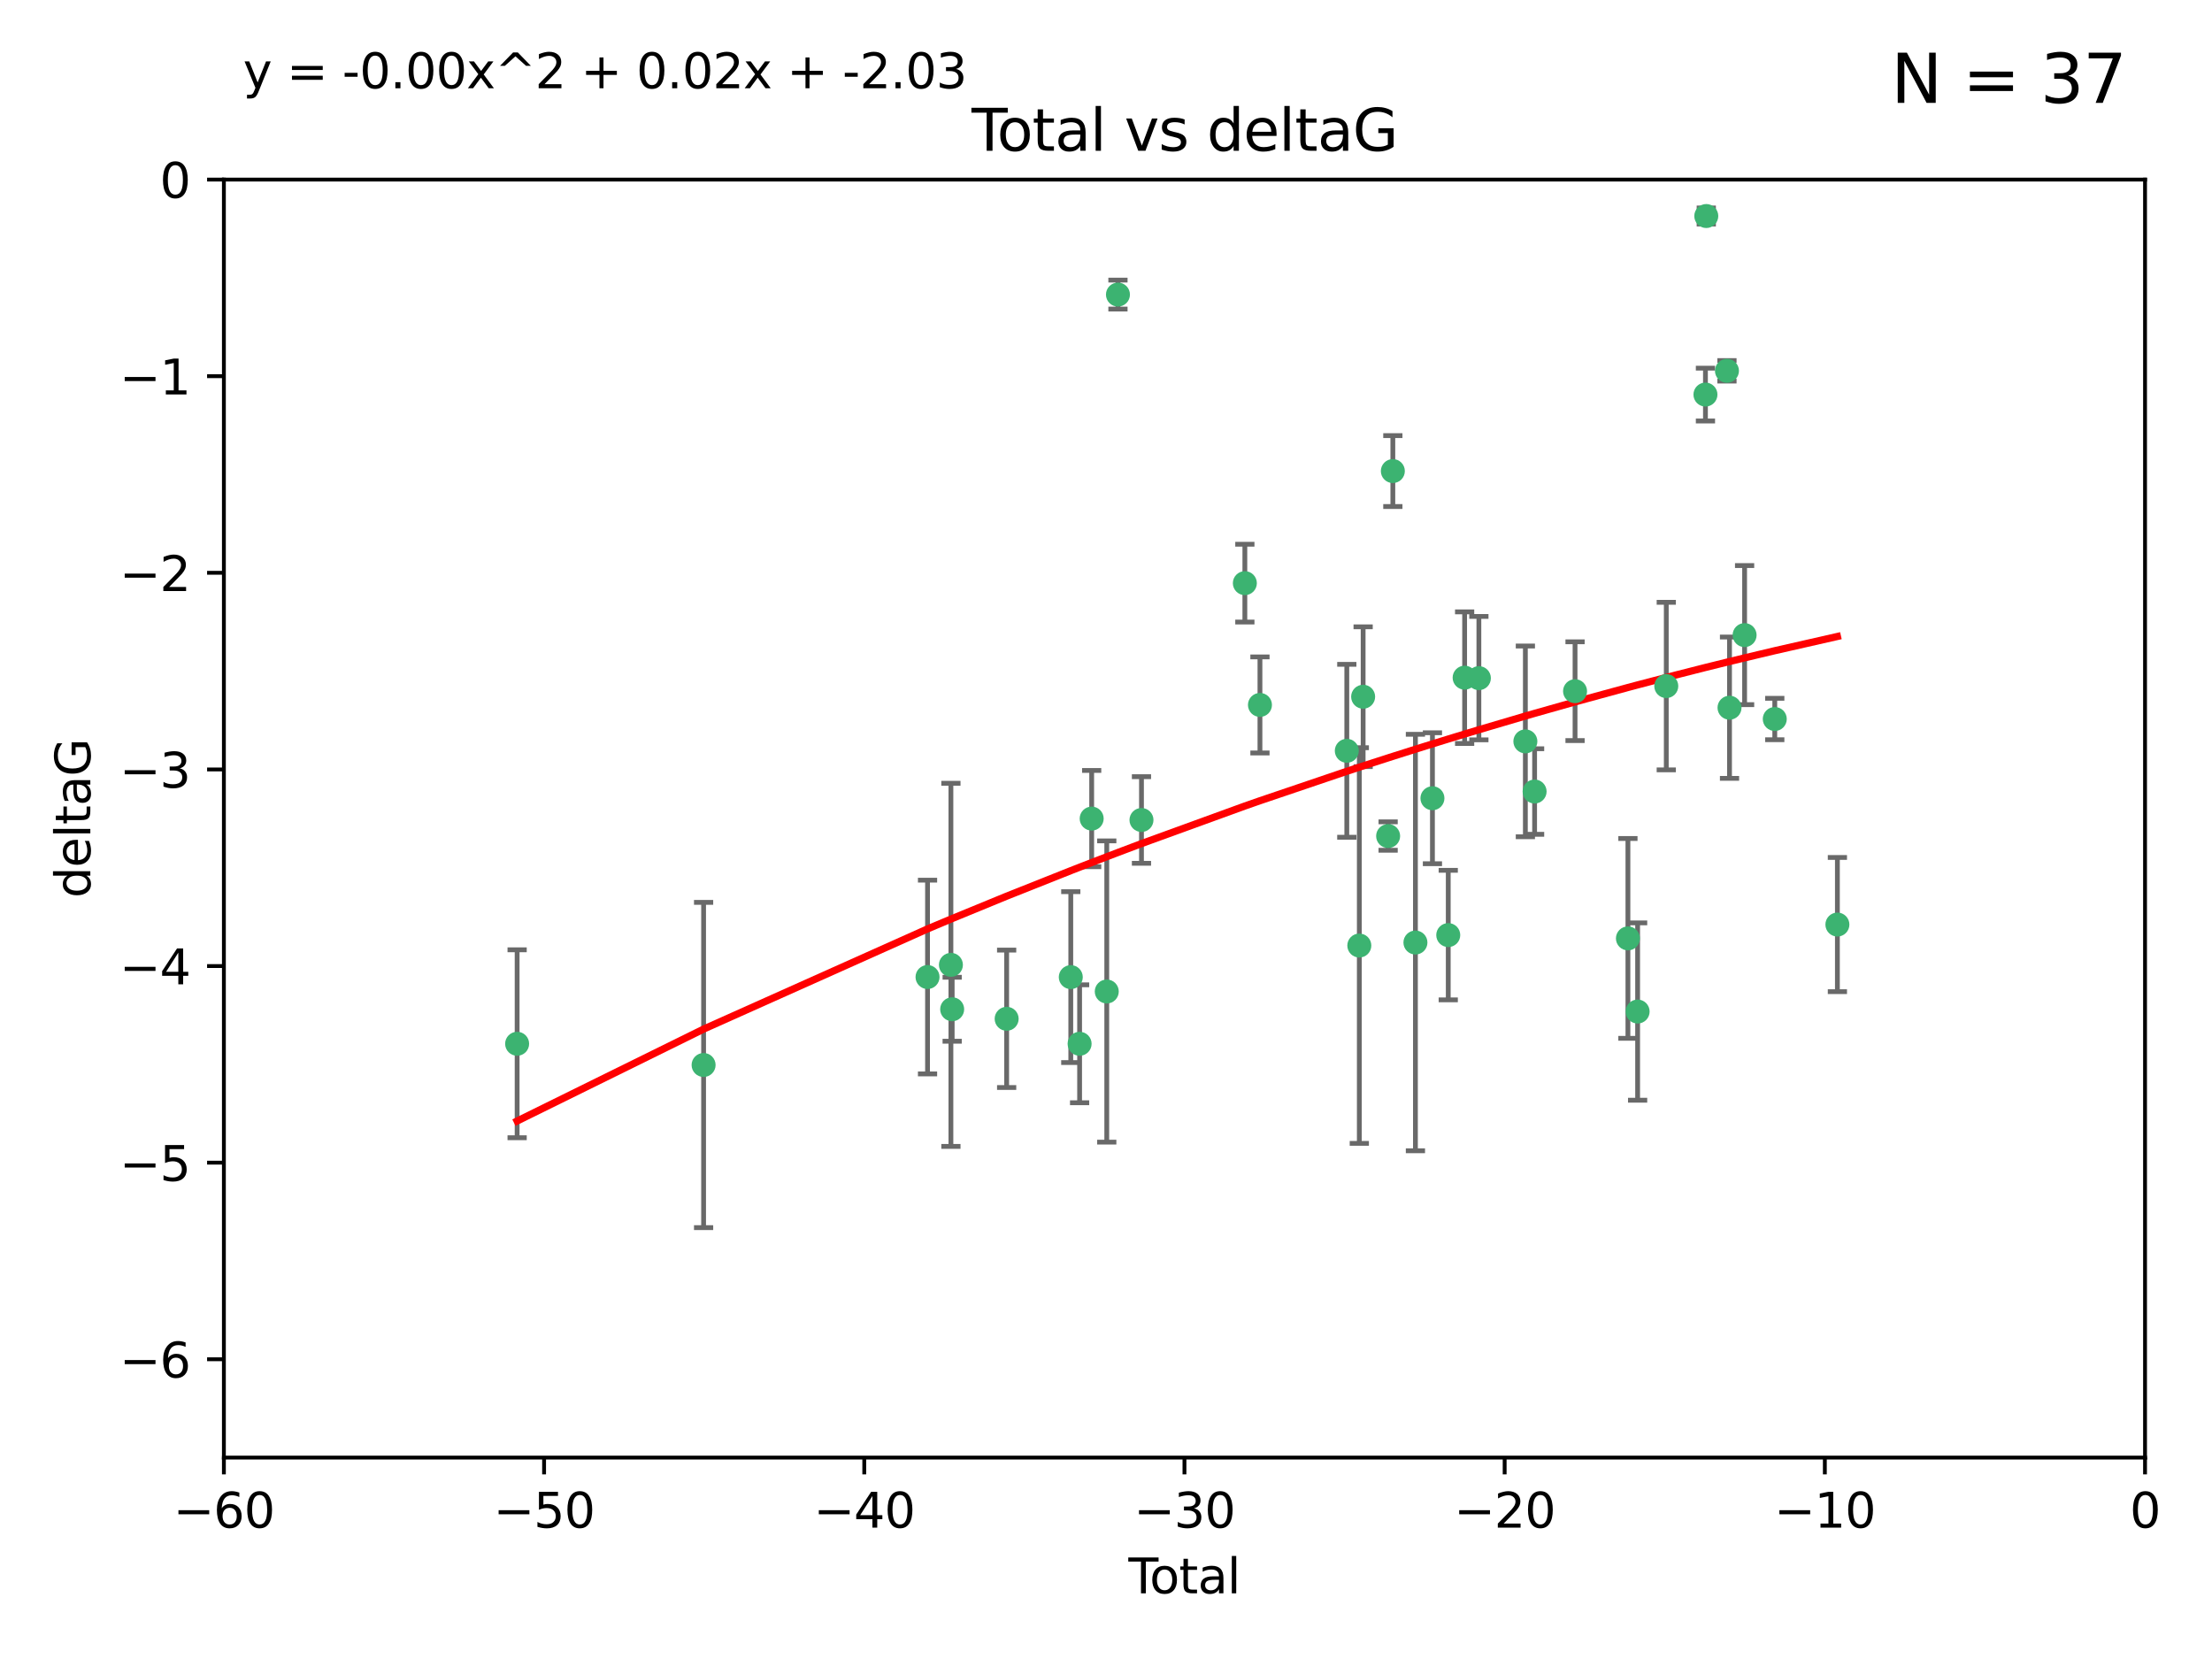 <?xml version="1.0" encoding="utf-8" standalone="no"?>
<!DOCTYPE svg PUBLIC "-//W3C//DTD SVG 1.1//EN"
  "http://www.w3.org/Graphics/SVG/1.1/DTD/svg11.dtd">
<svg xmlns:xlink="http://www.w3.org/1999/xlink" width="460.8pt" height="345.6pt" viewBox="0 0 460.8 345.6" xmlns="http://www.w3.org/2000/svg" version="1.1">
 <defs>
  <style type="text/css">*{stroke-linejoin: round; stroke-linecap: butt}</style>
 </defs>
 <g id="figure_1">
  <g id="patch_1">
   <path d="M 0 345.6 
L 460.8 345.6 
L 460.8 0 
L 0 0 
z
" style="fill: #ffffff"/>
  </g>
  <g id="axes_1">
   <g id="patch_2">
    <path d="M 46.64 303.64 
L 446.85 303.64 
L 446.85 37.411 
L 46.64 37.411 
z
" style="fill: #ffffff"/>
   </g>
   <g id="PathCollection_1">
    <defs>
     <path id="meadcfbd936" d="M 0 1.118 
C 0.297 1.118 0.581 1 0.791 0.791 
C 1 0.581 1.118 0.297 1.118 0 
C 1.118 -0.297 1 -0.581 0.791 -0.791 
C 0.581 -1 0.297 -1.118 0 -1.118 
C -0.297 -1.118 -0.581 -1 -0.791 -0.791 
C -1 -0.581 -1.118 -0.297 -1.118 0 
C -1.118 0.297 -1 0.581 -0.791 0.791 
C -0.581 1 -0.297 1.118 0 1.118 
z
" style="stroke: #3cb371"/>
    </defs>
    <g clip-path="url(#p5603c50246)">
     <use xlink:href="#meadcfbd936" x="107.728" y="217.436" style="fill: #3cb371; stroke: #3cb371"/>
     <use xlink:href="#meadcfbd936" x="146.572" y="221.858" style="fill: #3cb371; stroke: #3cb371"/>
     <use xlink:href="#meadcfbd936" x="193.222" y="203.534" style="fill: #3cb371; stroke: #3cb371"/>
     <use xlink:href="#meadcfbd936" x="198.092" y="200.996" style="fill: #3cb371; stroke: #3cb371"/>
     <use xlink:href="#meadcfbd936" x="198.354" y="210.246" style="fill: #3cb371; stroke: #3cb371"/>
     <use xlink:href="#meadcfbd936" x="209.704" y="212.234" style="fill: #3cb371; stroke: #3cb371"/>
     <use xlink:href="#meadcfbd936" x="223.063" y="203.551" style="fill: #3cb371; stroke: #3cb371"/>
     <use xlink:href="#meadcfbd936" x="224.902" y="217.439" style="fill: #3cb371; stroke: #3cb371"/>
     <use xlink:href="#meadcfbd936" x="227.416" y="170.528" style="fill: #3cb371; stroke: #3cb371"/>
     <use xlink:href="#meadcfbd936" x="230.559" y="206.547" style="fill: #3cb371; stroke: #3cb371"/>
     <use xlink:href="#meadcfbd936" x="232.89" y="61.367" style="fill: #3cb371; stroke: #3cb371"/>
     <use xlink:href="#meadcfbd936" x="237.79" y="170.819" style="fill: #3cb371; stroke: #3cb371"/>
     <use xlink:href="#meadcfbd936" x="259.326" y="121.482" style="fill: #3cb371; stroke: #3cb371"/>
     <use xlink:href="#meadcfbd936" x="262.471" y="146.85" style="fill: #3cb371; stroke: #3cb371"/>
     <use xlink:href="#meadcfbd936" x="280.563" y="156.404" style="fill: #3cb371; stroke: #3cb371"/>
     <use xlink:href="#meadcfbd936" x="283.17" y="196.973" style="fill: #3cb371; stroke: #3cb371"/>
     <use xlink:href="#meadcfbd936" x="283.966" y="145.142" style="fill: #3cb371; stroke: #3cb371"/>
     <use xlink:href="#meadcfbd936" x="289.173" y="174.165" style="fill: #3cb371; stroke: #3cb371"/>
     <use xlink:href="#meadcfbd936" x="290.155" y="98.131" style="fill: #3cb371; stroke: #3cb371"/>
     <use xlink:href="#meadcfbd936" x="294.86" y="196.347" style="fill: #3cb371; stroke: #3cb371"/>
     <use xlink:href="#meadcfbd936" x="298.403" y="166.287" style="fill: #3cb371; stroke: #3cb371"/>
     <use xlink:href="#meadcfbd936" x="301.697" y="194.795" style="fill: #3cb371; stroke: #3cb371"/>
     <use xlink:href="#meadcfbd936" x="305.109" y="141.171" style="fill: #3cb371; stroke: #3cb371"/>
     <use xlink:href="#meadcfbd936" x="308.078" y="141.269" style="fill: #3cb371; stroke: #3cb371"/>
     <use xlink:href="#meadcfbd936" x="317.762" y="154.443" style="fill: #3cb371; stroke: #3cb371"/>
     <use xlink:href="#meadcfbd936" x="319.685" y="164.887" style="fill: #3cb371; stroke: #3cb371"/>
     <use xlink:href="#meadcfbd936" x="328.112" y="143.987" style="fill: #3cb371; stroke: #3cb371"/>
     <use xlink:href="#meadcfbd936" x="339.126" y="195.485" style="fill: #3cb371; stroke: #3cb371"/>
     <use xlink:href="#meadcfbd936" x="341.146" y="210.723" style="fill: #3cb371; stroke: #3cb371"/>
     <use xlink:href="#meadcfbd936" x="347.116" y="142.925" style="fill: #3cb371; stroke: #3cb371"/>
     <use xlink:href="#meadcfbd936" x="355.276" y="82.196" style="fill: #3cb371; stroke: #3cb371"/>
     <use xlink:href="#meadcfbd936" x="355.45" y="45.003" style="fill: #3cb371; stroke: #3cb371"/>
     <use xlink:href="#meadcfbd936" x="359.757" y="77.248" style="fill: #3cb371; stroke: #3cb371"/>
     <use xlink:href="#meadcfbd936" x="360.29" y="147.428" style="fill: #3cb371; stroke: #3cb371"/>
     <use xlink:href="#meadcfbd936" x="363.432" y="132.304" style="fill: #3cb371; stroke: #3cb371"/>
     <use xlink:href="#meadcfbd936" x="369.717" y="149.782" style="fill: #3cb371; stroke: #3cb371"/>
     <use xlink:href="#meadcfbd936" x="382.763" y="192.602" style="fill: #3cb371; stroke: #3cb371"/>
    </g>
   </g>
   <g id="matplotlib.axis_1">
    <g id="xtick_1">
     <g id="line2d_1">
      <defs>
       <path id="m592cdc26b0" d="M 0 0 
L 0 3.5 
" style="stroke: #000000; stroke-width: 0.8"/>
      </defs>
      <g>
       <use xlink:href="#m592cdc26b0" x="46.64" y="303.64" style="stroke: #000000; stroke-width: 0.8"/>
      </g>
     </g>
     <g id="text_1">
      <!-- −60 -->
      <g transform="translate(36.088 318.238)scale(0.1 -0.1)">
       <defs>
        <path id="DejaVuSans-2212" d="M 678 2272 
L 4684 2272 
L 4684 1741 
L 678 1741 
L 678 2272 
z
" transform="scale(0.016)"/>
        <path id="DejaVuSans-36" d="M 2113 2584 
Q 1688 2584 1439 2293 
Q 1191 2003 1191 1497 
Q 1191 994 1439 701 
Q 1688 409 2113 409 
Q 2538 409 2786 701 
Q 3034 994 3034 1497 
Q 3034 2003 2786 2293 
Q 2538 2584 2113 2584 
z
M 3366 4563 
L 3366 3988 
Q 3128 4100 2886 4159 
Q 2644 4219 2406 4219 
Q 1781 4219 1451 3797 
Q 1122 3375 1075 2522 
Q 1259 2794 1537 2939 
Q 1816 3084 2150 3084 
Q 2853 3084 3261 2657 
Q 3669 2231 3669 1497 
Q 3669 778 3244 343 
Q 2819 -91 2113 -91 
Q 1303 -91 875 529 
Q 447 1150 447 2328 
Q 447 3434 972 4092 
Q 1497 4750 2381 4750 
Q 2619 4750 2861 4703 
Q 3103 4656 3366 4563 
z
" transform="scale(0.016)"/>
        <path id="DejaVuSans-30" d="M 2034 4250 
Q 1547 4250 1301 3770 
Q 1056 3291 1056 2328 
Q 1056 1369 1301 889 
Q 1547 409 2034 409 
Q 2525 409 2770 889 
Q 3016 1369 3016 2328 
Q 3016 3291 2770 3770 
Q 2525 4250 2034 4250 
z
M 2034 4750 
Q 2819 4750 3233 4129 
Q 3647 3509 3647 2328 
Q 3647 1150 3233 529 
Q 2819 -91 2034 -91 
Q 1250 -91 836 529 
Q 422 1150 422 2328 
Q 422 3509 836 4129 
Q 1250 4750 2034 4750 
z
" transform="scale(0.016)"/>
       </defs>
       <use xlink:href="#DejaVuSans-2212"/>
       <use xlink:href="#DejaVuSans-36" x="83.789"/>
       <use xlink:href="#DejaVuSans-30" x="147.412"/>
      </g>
     </g>
    </g>
    <g id="xtick_2">
     <g id="line2d_2">
      <g>
       <use xlink:href="#m592cdc26b0" x="113.342" y="303.64" style="stroke: #000000; stroke-width: 0.8"/>
      </g>
     </g>
     <g id="text_2">
      <!-- −50 -->
      <g transform="translate(102.789 318.238)scale(0.1 -0.1)">
       <defs>
        <path id="DejaVuSans-35" d="M 691 4666 
L 3169 4666 
L 3169 4134 
L 1269 4134 
L 1269 2991 
Q 1406 3038 1543 3061 
Q 1681 3084 1819 3084 
Q 2600 3084 3056 2656 
Q 3513 2228 3513 1497 
Q 3513 744 3044 326 
Q 2575 -91 1722 -91 
Q 1428 -91 1123 -41 
Q 819 9 494 109 
L 494 744 
Q 775 591 1075 516 
Q 1375 441 1709 441 
Q 2250 441 2565 725 
Q 2881 1009 2881 1497 
Q 2881 1984 2565 2268 
Q 2250 2553 1709 2553 
Q 1456 2553 1204 2497 
Q 953 2441 691 2322 
L 691 4666 
z
" transform="scale(0.016)"/>
       </defs>
       <use xlink:href="#DejaVuSans-2212"/>
       <use xlink:href="#DejaVuSans-35" x="83.789"/>
       <use xlink:href="#DejaVuSans-30" x="147.412"/>
      </g>
     </g>
    </g>
    <g id="xtick_3">
     <g id="line2d_3">
      <g>
       <use xlink:href="#m592cdc26b0" x="180.043" y="303.64" style="stroke: #000000; stroke-width: 0.8"/>
      </g>
     </g>
     <g id="text_3">
      <!-- −40 -->
      <g transform="translate(169.491 318.238)scale(0.1 -0.1)">
       <defs>
        <path id="DejaVuSans-34" d="M 2419 4116 
L 825 1625 
L 2419 1625 
L 2419 4116 
z
M 2253 4666 
L 3047 4666 
L 3047 1625 
L 3713 1625 
L 3713 1100 
L 3047 1100 
L 3047 0 
L 2419 0 
L 2419 1100 
L 313 1100 
L 313 1709 
L 2253 4666 
z
" transform="scale(0.016)"/>
       </defs>
       <use xlink:href="#DejaVuSans-2212"/>
       <use xlink:href="#DejaVuSans-34" x="83.789"/>
       <use xlink:href="#DejaVuSans-30" x="147.412"/>
      </g>
     </g>
    </g>
    <g id="xtick_4">
     <g id="line2d_4">
      <g>
       <use xlink:href="#m592cdc26b0" x="246.745" y="303.64" style="stroke: #000000; stroke-width: 0.8"/>
      </g>
     </g>
     <g id="text_4">
      <!-- −30 -->
      <g transform="translate(236.193 318.238)scale(0.1 -0.1)">
       <defs>
        <path id="DejaVuSans-33" d="M 2597 2516 
Q 3050 2419 3304 2112 
Q 3559 1806 3559 1356 
Q 3559 666 3084 287 
Q 2609 -91 1734 -91 
Q 1441 -91 1130 -33 
Q 819 25 488 141 
L 488 750 
Q 750 597 1062 519 
Q 1375 441 1716 441 
Q 2309 441 2620 675 
Q 2931 909 2931 1356 
Q 2931 1769 2642 2001 
Q 2353 2234 1838 2234 
L 1294 2234 
L 1294 2753 
L 1863 2753 
Q 2328 2753 2575 2939 
Q 2822 3125 2822 3475 
Q 2822 3834 2567 4026 
Q 2313 4219 1838 4219 
Q 1578 4219 1281 4162 
Q 984 4106 628 3988 
L 628 4550 
Q 988 4650 1302 4700 
Q 1616 4750 1894 4750 
Q 2613 4750 3031 4423 
Q 3450 4097 3450 3541 
Q 3450 3153 3228 2886 
Q 3006 2619 2597 2516 
z
" transform="scale(0.016)"/>
       </defs>
       <use xlink:href="#DejaVuSans-2212"/>
       <use xlink:href="#DejaVuSans-33" x="83.789"/>
       <use xlink:href="#DejaVuSans-30" x="147.412"/>
      </g>
     </g>
    </g>
    <g id="xtick_5">
     <g id="line2d_5">
      <g>
       <use xlink:href="#m592cdc26b0" x="313.447" y="303.64" style="stroke: #000000; stroke-width: 0.8"/>
      </g>
     </g>
     <g id="text_5">
      <!-- −20 -->
      <g transform="translate(302.894 318.238)scale(0.1 -0.1)">
       <defs>
        <path id="DejaVuSans-32" d="M 1228 531 
L 3431 531 
L 3431 0 
L 469 0 
L 469 531 
Q 828 903 1448 1529 
Q 2069 2156 2228 2338 
Q 2531 2678 2651 2914 
Q 2772 3150 2772 3378 
Q 2772 3750 2511 3984 
Q 2250 4219 1831 4219 
Q 1534 4219 1204 4116 
Q 875 4013 500 3803 
L 500 4441 
Q 881 4594 1212 4672 
Q 1544 4750 1819 4750 
Q 2544 4750 2975 4387 
Q 3406 4025 3406 3419 
Q 3406 3131 3298 2873 
Q 3191 2616 2906 2266 
Q 2828 2175 2409 1742 
Q 1991 1309 1228 531 
z
" transform="scale(0.016)"/>
       </defs>
       <use xlink:href="#DejaVuSans-2212"/>
       <use xlink:href="#DejaVuSans-32" x="83.789"/>
       <use xlink:href="#DejaVuSans-30" x="147.412"/>
      </g>
     </g>
    </g>
    <g id="xtick_6">
     <g id="line2d_6">
      <g>
       <use xlink:href="#m592cdc26b0" x="380.148" y="303.64" style="stroke: #000000; stroke-width: 0.8"/>
      </g>
     </g>
     <g id="text_6">
      <!-- −10 -->
      <g transform="translate(369.596 318.238)scale(0.1 -0.1)">
       <defs>
        <path id="DejaVuSans-31" d="M 794 531 
L 1825 531 
L 1825 4091 
L 703 3866 
L 703 4441 
L 1819 4666 
L 2450 4666 
L 2450 531 
L 3481 531 
L 3481 0 
L 794 0 
L 794 531 
z
" transform="scale(0.016)"/>
       </defs>
       <use xlink:href="#DejaVuSans-2212"/>
       <use xlink:href="#DejaVuSans-31" x="83.789"/>
       <use xlink:href="#DejaVuSans-30" x="147.412"/>
      </g>
     </g>
    </g>
    <g id="xtick_7">
     <g id="line2d_7">
      <g>
       <use xlink:href="#m592cdc26b0" x="446.85" y="303.64" style="stroke: #000000; stroke-width: 0.8"/>
      </g>
     </g>
     <g id="text_7">
      <!-- 0 -->
      <g transform="translate(443.669 318.238)scale(0.1 -0.1)">
       <use xlink:href="#DejaVuSans-30"/>
      </g>
     </g>
    </g>
    <g id="text_8">
     <!-- Total -->
     <g transform="translate(235.068 331.917)scale(0.1 -0.1)">
      <defs>
       <path id="DejaVuSans-54" d="M -19 4666 
L 3928 4666 
L 3928 4134 
L 2272 4134 
L 2272 0 
L 1638 0 
L 1638 4134 
L -19 4134 
L -19 4666 
z
" transform="scale(0.016)"/>
       <path id="DejaVuSans-6f" d="M 1959 3097 
Q 1497 3097 1228 2736 
Q 959 2375 959 1747 
Q 959 1119 1226 758 
Q 1494 397 1959 397 
Q 2419 397 2687 759 
Q 2956 1122 2956 1747 
Q 2956 2369 2687 2733 
Q 2419 3097 1959 3097 
z
M 1959 3584 
Q 2709 3584 3137 3096 
Q 3566 2609 3566 1747 
Q 3566 888 3137 398 
Q 2709 -91 1959 -91 
Q 1206 -91 779 398 
Q 353 888 353 1747 
Q 353 2609 779 3096 
Q 1206 3584 1959 3584 
z
" transform="scale(0.016)"/>
       <path id="DejaVuSans-74" d="M 1172 4494 
L 1172 3500 
L 2356 3500 
L 2356 3053 
L 1172 3053 
L 1172 1153 
Q 1172 725 1289 603 
Q 1406 481 1766 481 
L 2356 481 
L 2356 0 
L 1766 0 
Q 1100 0 847 248 
Q 594 497 594 1153 
L 594 3053 
L 172 3053 
L 172 3500 
L 594 3500 
L 594 4494 
L 1172 4494 
z
" transform="scale(0.016)"/>
       <path id="DejaVuSans-61" d="M 2194 1759 
Q 1497 1759 1228 1600 
Q 959 1441 959 1056 
Q 959 750 1161 570 
Q 1363 391 1709 391 
Q 2188 391 2477 730 
Q 2766 1069 2766 1631 
L 2766 1759 
L 2194 1759 
z
M 3341 1997 
L 3341 0 
L 2766 0 
L 2766 531 
Q 2569 213 2275 61 
Q 1981 -91 1556 -91 
Q 1019 -91 701 211 
Q 384 513 384 1019 
Q 384 1609 779 1909 
Q 1175 2209 1959 2209 
L 2766 2209 
L 2766 2266 
Q 2766 2663 2505 2880 
Q 2244 3097 1772 3097 
Q 1472 3097 1187 3025 
Q 903 2953 641 2809 
L 641 3341 
Q 956 3463 1253 3523 
Q 1550 3584 1831 3584 
Q 2591 3584 2966 3190 
Q 3341 2797 3341 1997 
z
" transform="scale(0.016)"/>
       <path id="DejaVuSans-6c" d="M 603 4863 
L 1178 4863 
L 1178 0 
L 603 0 
L 603 4863 
z
" transform="scale(0.016)"/>
      </defs>
      <use xlink:href="#DejaVuSans-54"/>
      <use xlink:href="#DejaVuSans-6f" x="44.084"/>
      <use xlink:href="#DejaVuSans-74" x="105.266"/>
      <use xlink:href="#DejaVuSans-61" x="144.475"/>
      <use xlink:href="#DejaVuSans-6c" x="205.754"/>
     </g>
    </g>
   </g>
   <g id="matplotlib.axis_2">
    <g id="ytick_1">
     <g id="line2d_8">
      <defs>
       <path id="m59101a60cd" d="M 0 0 
L -3.5 0 
" style="stroke: #000000; stroke-width: 0.8"/>
      </defs>
      <g>
       <use xlink:href="#m59101a60cd" x="46.64" y="283.161" style="stroke: #000000; stroke-width: 0.8"/>
      </g>
     </g>
     <g id="text_9">
      <!-- −6 -->
      <g transform="translate(24.898 286.96)scale(0.1 -0.1)">
       <use xlink:href="#DejaVuSans-2212"/>
       <use xlink:href="#DejaVuSans-36" x="83.789"/>
      </g>
     </g>
    </g>
    <g id="ytick_2">
     <g id="line2d_9">
      <g>
       <use xlink:href="#m59101a60cd" x="46.64" y="242.203" style="stroke: #000000; stroke-width: 0.8"/>
      </g>
     </g>
     <g id="text_10">
      <!-- −5 -->
      <g transform="translate(24.898 246.002)scale(0.1 -0.1)">
       <use xlink:href="#DejaVuSans-2212"/>
       <use xlink:href="#DejaVuSans-35" x="83.789"/>
      </g>
     </g>
    </g>
    <g id="ytick_3">
     <g id="line2d_10">
      <g>
       <use xlink:href="#m59101a60cd" x="46.64" y="201.244" style="stroke: #000000; stroke-width: 0.8"/>
      </g>
     </g>
     <g id="text_11">
      <!-- −4 -->
      <g transform="translate(24.898 205.044)scale(0.1 -0.1)">
       <use xlink:href="#DejaVuSans-2212"/>
       <use xlink:href="#DejaVuSans-34" x="83.789"/>
      </g>
     </g>
    </g>
    <g id="ytick_4">
     <g id="line2d_11">
      <g>
       <use xlink:href="#m59101a60cd" x="46.64" y="160.286" style="stroke: #000000; stroke-width: 0.8"/>
      </g>
     </g>
     <g id="text_12">
      <!-- −3 -->
      <g transform="translate(24.898 164.085)scale(0.1 -0.1)">
       <use xlink:href="#DejaVuSans-2212"/>
       <use xlink:href="#DejaVuSans-33" x="83.789"/>
      </g>
     </g>
    </g>
    <g id="ytick_5">
     <g id="line2d_12">
      <g>
       <use xlink:href="#m59101a60cd" x="46.64" y="119.328" style="stroke: #000000; stroke-width: 0.8"/>
      </g>
     </g>
     <g id="text_13">
      <!-- −2 -->
      <g transform="translate(24.898 123.127)scale(0.1 -0.1)">
       <use xlink:href="#DejaVuSans-2212"/>
       <use xlink:href="#DejaVuSans-32" x="83.789"/>
      </g>
     </g>
    </g>
    <g id="ytick_6">
     <g id="line2d_13">
      <g>
       <use xlink:href="#m59101a60cd" x="46.64" y="78.369" style="stroke: #000000; stroke-width: 0.8"/>
      </g>
     </g>
     <g id="text_14">
      <!-- −1 -->
      <g transform="translate(24.898 82.169)scale(0.1 -0.1)">
       <use xlink:href="#DejaVuSans-2212"/>
       <use xlink:href="#DejaVuSans-31" x="83.789"/>
      </g>
     </g>
    </g>
    <g id="ytick_7">
     <g id="line2d_14">
      <g>
       <use xlink:href="#m59101a60cd" x="46.64" y="37.411" style="stroke: #000000; stroke-width: 0.8"/>
      </g>
     </g>
     <g id="text_15">
      <!-- 0 -->
      <g transform="translate(33.278 41.21)scale(0.1 -0.1)">
       <use xlink:href="#DejaVuSans-30"/>
      </g>
     </g>
    </g>
    <g id="text_16">
     <!-- deltaG -->
     <g transform="translate(18.818 187.064)rotate(-90)scale(0.1 -0.1)">
      <defs>
       <path id="DejaVuSans-64" d="M 2906 2969 
L 2906 4863 
L 3481 4863 
L 3481 0 
L 2906 0 
L 2906 525 
Q 2725 213 2448 61 
Q 2172 -91 1784 -91 
Q 1150 -91 751 415 
Q 353 922 353 1747 
Q 353 2572 751 3078 
Q 1150 3584 1784 3584 
Q 2172 3584 2448 3432 
Q 2725 3281 2906 2969 
z
M 947 1747 
Q 947 1113 1208 752 
Q 1469 391 1925 391 
Q 2381 391 2643 752 
Q 2906 1113 2906 1747 
Q 2906 2381 2643 2742 
Q 2381 3103 1925 3103 
Q 1469 3103 1208 2742 
Q 947 2381 947 1747 
z
" transform="scale(0.016)"/>
       <path id="DejaVuSans-65" d="M 3597 1894 
L 3597 1613 
L 953 1613 
Q 991 1019 1311 708 
Q 1631 397 2203 397 
Q 2534 397 2845 478 
Q 3156 559 3463 722 
L 3463 178 
Q 3153 47 2828 -22 
Q 2503 -91 2169 -91 
Q 1331 -91 842 396 
Q 353 884 353 1716 
Q 353 2575 817 3079 
Q 1281 3584 2069 3584 
Q 2775 3584 3186 3129 
Q 3597 2675 3597 1894 
z
M 3022 2063 
Q 3016 2534 2758 2815 
Q 2500 3097 2075 3097 
Q 1594 3097 1305 2825 
Q 1016 2553 972 2059 
L 3022 2063 
z
" transform="scale(0.016)"/>
       <path id="DejaVuSans-47" d="M 3809 666 
L 3809 1919 
L 2778 1919 
L 2778 2438 
L 4434 2438 
L 4434 434 
Q 4069 175 3628 42 
Q 3188 -91 2688 -91 
Q 1594 -91 976 548 
Q 359 1188 359 2328 
Q 359 3472 976 4111 
Q 1594 4750 2688 4750 
Q 3144 4750 3555 4637 
Q 3966 4525 4313 4306 
L 4313 3634 
Q 3963 3931 3569 4081 
Q 3175 4231 2741 4231 
Q 1884 4231 1454 3753 
Q 1025 3275 1025 2328 
Q 1025 1384 1454 906 
Q 1884 428 2741 428 
Q 3075 428 3337 486 
Q 3600 544 3809 666 
z
" transform="scale(0.016)"/>
      </defs>
      <use xlink:href="#DejaVuSans-64"/>
      <use xlink:href="#DejaVuSans-65" x="63.477"/>
      <use xlink:href="#DejaVuSans-6c" x="125"/>
      <use xlink:href="#DejaVuSans-74" x="152.783"/>
      <use xlink:href="#DejaVuSans-61" x="191.992"/>
      <use xlink:href="#DejaVuSans-47" x="253.271"/>
     </g>
    </g>
   </g>
   <g id="LineCollection_1">
    <path d="M 107.728 237.01 
L 107.728 197.863 
" clip-path="url(#p5603c50246)" style="fill: none; stroke: #696969"/>
    <path d="M 146.572 255.736 
L 146.572 187.981 
" clip-path="url(#p5603c50246)" style="fill: none; stroke: #696969"/>
    <path d="M 193.222 223.714 
L 193.222 183.354 
" clip-path="url(#p5603c50246)" style="fill: none; stroke: #696969"/>
    <path d="M 198.092 238.819 
L 198.092 163.173 
" clip-path="url(#p5603c50246)" style="fill: none; stroke: #696969"/>
    <path d="M 198.354 216.908 
L 198.354 203.585 
" clip-path="url(#p5603c50246)" style="fill: none; stroke: #696969"/>
    <path d="M 209.704 226.546 
L 209.704 197.923 
" clip-path="url(#p5603c50246)" style="fill: none; stroke: #696969"/>
    <path d="M 223.063 221.352 
L 223.063 185.75 
" clip-path="url(#p5603c50246)" style="fill: none; stroke: #696969"/>
    <path d="M 224.902 229.723 
L 224.902 205.154 
" clip-path="url(#p5603c50246)" style="fill: none; stroke: #696969"/>
    <path d="M 227.416 180.554 
L 227.416 160.503 
" clip-path="url(#p5603c50246)" style="fill: none; stroke: #696969"/>
    <path d="M 230.559 237.925 
L 230.559 175.169 
" clip-path="url(#p5603c50246)" style="fill: none; stroke: #696969"/>
    <path d="M 232.89 64.382 
L 232.89 58.352 
" clip-path="url(#p5603c50246)" style="fill: none; stroke: #696969"/>
    <path d="M 237.79 179.842 
L 237.79 161.796 
" clip-path="url(#p5603c50246)" style="fill: none; stroke: #696969"/>
    <path d="M 259.326 129.586 
L 259.326 113.377 
" clip-path="url(#p5603c50246)" style="fill: none; stroke: #696969"/>
    <path d="M 262.471 156.857 
L 262.471 136.843 
" clip-path="url(#p5603c50246)" style="fill: none; stroke: #696969"/>
    <path d="M 280.563 174.418 
L 280.563 138.39 
" clip-path="url(#p5603c50246)" style="fill: none; stroke: #696969"/>
    <path d="M 283.17 238.185 
L 283.17 155.761 
" clip-path="url(#p5603c50246)" style="fill: none; stroke: #696969"/>
    <path d="M 283.966 159.703 
L 283.966 130.582 
" clip-path="url(#p5603c50246)" style="fill: none; stroke: #696969"/>
    <path d="M 289.173 177.125 
L 289.173 171.205 
" clip-path="url(#p5603c50246)" style="fill: none; stroke: #696969"/>
    <path d="M 290.155 105.515 
L 290.155 90.747 
" clip-path="url(#p5603c50246)" style="fill: none; stroke: #696969"/>
    <path d="M 294.86 239.727 
L 294.86 152.966 
" clip-path="url(#p5603c50246)" style="fill: none; stroke: #696969"/>
    <path d="M 298.403 179.927 
L 298.403 152.647 
" clip-path="url(#p5603c50246)" style="fill: none; stroke: #696969"/>
    <path d="M 301.697 208.286 
L 301.697 181.304 
" clip-path="url(#p5603c50246)" style="fill: none; stroke: #696969"/>
    <path d="M 305.109 154.88 
L 305.109 127.462 
" clip-path="url(#p5603c50246)" style="fill: none; stroke: #696969"/>
    <path d="M 308.078 154.126 
L 308.078 128.412 
" clip-path="url(#p5603c50246)" style="fill: none; stroke: #696969"/>
    <path d="M 317.762 174.308 
L 317.762 134.577 
" clip-path="url(#p5603c50246)" style="fill: none; stroke: #696969"/>
    <path d="M 319.685 173.8 
L 319.685 155.975 
" clip-path="url(#p5603c50246)" style="fill: none; stroke: #696969"/>
    <path d="M 328.112 154.277 
L 328.112 133.697 
" clip-path="url(#p5603c50246)" style="fill: none; stroke: #696969"/>
    <path d="M 339.126 216.296 
L 339.126 174.675 
" clip-path="url(#p5603c50246)" style="fill: none; stroke: #696969"/>
    <path d="M 341.146 229.196 
L 341.146 192.25 
" clip-path="url(#p5603c50246)" style="fill: none; stroke: #696969"/>
    <path d="M 347.116 160.376 
L 347.116 125.473 
" clip-path="url(#p5603c50246)" style="fill: none; stroke: #696969"/>
    <path d="M 355.276 87.7 
L 355.276 76.693 
" clip-path="url(#p5603c50246)" style="fill: none; stroke: #696969"/>
    <path d="M 355.45 46.679 
L 355.45 43.328 
" clip-path="url(#p5603c50246)" style="fill: none; stroke: #696969"/>
    <path d="M 359.757 79.389 
L 359.757 75.107 
" clip-path="url(#p5603c50246)" style="fill: none; stroke: #696969"/>
    <path d="M 360.29 162.147 
L 360.29 132.708 
" clip-path="url(#p5603c50246)" style="fill: none; stroke: #696969"/>
    <path d="M 363.432 146.792 
L 363.432 117.816 
" clip-path="url(#p5603c50246)" style="fill: none; stroke: #696969"/>
    <path d="M 369.717 154.095 
L 369.717 145.468 
" clip-path="url(#p5603c50246)" style="fill: none; stroke: #696969"/>
    <path d="M 382.763 206.581 
L 382.763 178.623 
" clip-path="url(#p5603c50246)" style="fill: none; stroke: #696969"/>
   </g>
   <g id="line2d_15">
    <defs>
     <path id="m8ab4d9873c" d="M 2 0 
L -2 -0 
" style="stroke: #696969"/>
    </defs>
    <g clip-path="url(#p5603c50246)">
     <use xlink:href="#m8ab4d9873c" x="107.728" y="237.01" style="fill: #696969; stroke: #696969"/>
     <use xlink:href="#m8ab4d9873c" x="146.572" y="255.736" style="fill: #696969; stroke: #696969"/>
     <use xlink:href="#m8ab4d9873c" x="193.222" y="223.714" style="fill: #696969; stroke: #696969"/>
     <use xlink:href="#m8ab4d9873c" x="198.092" y="238.819" style="fill: #696969; stroke: #696969"/>
     <use xlink:href="#m8ab4d9873c" x="198.354" y="216.908" style="fill: #696969; stroke: #696969"/>
     <use xlink:href="#m8ab4d9873c" x="209.704" y="226.546" style="fill: #696969; stroke: #696969"/>
     <use xlink:href="#m8ab4d9873c" x="223.063" y="221.352" style="fill: #696969; stroke: #696969"/>
     <use xlink:href="#m8ab4d9873c" x="224.902" y="229.723" style="fill: #696969; stroke: #696969"/>
     <use xlink:href="#m8ab4d9873c" x="227.416" y="180.554" style="fill: #696969; stroke: #696969"/>
     <use xlink:href="#m8ab4d9873c" x="230.559" y="237.925" style="fill: #696969; stroke: #696969"/>
     <use xlink:href="#m8ab4d9873c" x="232.89" y="64.382" style="fill: #696969; stroke: #696969"/>
     <use xlink:href="#m8ab4d9873c" x="237.79" y="179.842" style="fill: #696969; stroke: #696969"/>
     <use xlink:href="#m8ab4d9873c" x="259.326" y="129.586" style="fill: #696969; stroke: #696969"/>
     <use xlink:href="#m8ab4d9873c" x="262.471" y="156.857" style="fill: #696969; stroke: #696969"/>
     <use xlink:href="#m8ab4d9873c" x="280.563" y="174.418" style="fill: #696969; stroke: #696969"/>
     <use xlink:href="#m8ab4d9873c" x="283.17" y="238.185" style="fill: #696969; stroke: #696969"/>
     <use xlink:href="#m8ab4d9873c" x="283.966" y="159.703" style="fill: #696969; stroke: #696969"/>
     <use xlink:href="#m8ab4d9873c" x="289.173" y="177.125" style="fill: #696969; stroke: #696969"/>
     <use xlink:href="#m8ab4d9873c" x="290.155" y="105.515" style="fill: #696969; stroke: #696969"/>
     <use xlink:href="#m8ab4d9873c" x="294.86" y="239.727" style="fill: #696969; stroke: #696969"/>
     <use xlink:href="#m8ab4d9873c" x="298.403" y="179.927" style="fill: #696969; stroke: #696969"/>
     <use xlink:href="#m8ab4d9873c" x="301.697" y="208.286" style="fill: #696969; stroke: #696969"/>
     <use xlink:href="#m8ab4d9873c" x="305.109" y="154.88" style="fill: #696969; stroke: #696969"/>
     <use xlink:href="#m8ab4d9873c" x="308.078" y="154.126" style="fill: #696969; stroke: #696969"/>
     <use xlink:href="#m8ab4d9873c" x="317.762" y="174.308" style="fill: #696969; stroke: #696969"/>
     <use xlink:href="#m8ab4d9873c" x="319.685" y="173.8" style="fill: #696969; stroke: #696969"/>
     <use xlink:href="#m8ab4d9873c" x="328.112" y="154.277" style="fill: #696969; stroke: #696969"/>
     <use xlink:href="#m8ab4d9873c" x="339.126" y="216.296" style="fill: #696969; stroke: #696969"/>
     <use xlink:href="#m8ab4d9873c" x="341.146" y="229.196" style="fill: #696969; stroke: #696969"/>
     <use xlink:href="#m8ab4d9873c" x="347.116" y="160.376" style="fill: #696969; stroke: #696969"/>
     <use xlink:href="#m8ab4d9873c" x="355.276" y="87.7" style="fill: #696969; stroke: #696969"/>
     <use xlink:href="#m8ab4d9873c" x="355.45" y="46.679" style="fill: #696969; stroke: #696969"/>
     <use xlink:href="#m8ab4d9873c" x="359.757" y="79.389" style="fill: #696969; stroke: #696969"/>
     <use xlink:href="#m8ab4d9873c" x="360.29" y="162.147" style="fill: #696969; stroke: #696969"/>
     <use xlink:href="#m8ab4d9873c" x="363.432" y="146.792" style="fill: #696969; stroke: #696969"/>
     <use xlink:href="#m8ab4d9873c" x="369.717" y="154.095" style="fill: #696969; stroke: #696969"/>
     <use xlink:href="#m8ab4d9873c" x="382.763" y="206.581" style="fill: #696969; stroke: #696969"/>
    </g>
   </g>
   <g id="line2d_16">
    <g clip-path="url(#p5603c50246)">
     <use xlink:href="#m8ab4d9873c" x="107.728" y="197.863" style="fill: #696969; stroke: #696969"/>
     <use xlink:href="#m8ab4d9873c" x="146.572" y="187.981" style="fill: #696969; stroke: #696969"/>
     <use xlink:href="#m8ab4d9873c" x="193.222" y="183.354" style="fill: #696969; stroke: #696969"/>
     <use xlink:href="#m8ab4d9873c" x="198.092" y="163.173" style="fill: #696969; stroke: #696969"/>
     <use xlink:href="#m8ab4d9873c" x="198.354" y="203.585" style="fill: #696969; stroke: #696969"/>
     <use xlink:href="#m8ab4d9873c" x="209.704" y="197.923" style="fill: #696969; stroke: #696969"/>
     <use xlink:href="#m8ab4d9873c" x="223.063" y="185.75" style="fill: #696969; stroke: #696969"/>
     <use xlink:href="#m8ab4d9873c" x="224.902" y="205.154" style="fill: #696969; stroke: #696969"/>
     <use xlink:href="#m8ab4d9873c" x="227.416" y="160.503" style="fill: #696969; stroke: #696969"/>
     <use xlink:href="#m8ab4d9873c" x="230.559" y="175.169" style="fill: #696969; stroke: #696969"/>
     <use xlink:href="#m8ab4d9873c" x="232.89" y="58.352" style="fill: #696969; stroke: #696969"/>
     <use xlink:href="#m8ab4d9873c" x="237.79" y="161.796" style="fill: #696969; stroke: #696969"/>
     <use xlink:href="#m8ab4d9873c" x="259.326" y="113.377" style="fill: #696969; stroke: #696969"/>
     <use xlink:href="#m8ab4d9873c" x="262.471" y="136.843" style="fill: #696969; stroke: #696969"/>
     <use xlink:href="#m8ab4d9873c" x="280.563" y="138.39" style="fill: #696969; stroke: #696969"/>
     <use xlink:href="#m8ab4d9873c" x="283.17" y="155.761" style="fill: #696969; stroke: #696969"/>
     <use xlink:href="#m8ab4d9873c" x="283.966" y="130.582" style="fill: #696969; stroke: #696969"/>
     <use xlink:href="#m8ab4d9873c" x="289.173" y="171.205" style="fill: #696969; stroke: #696969"/>
     <use xlink:href="#m8ab4d9873c" x="290.155" y="90.747" style="fill: #696969; stroke: #696969"/>
     <use xlink:href="#m8ab4d9873c" x="294.86" y="152.966" style="fill: #696969; stroke: #696969"/>
     <use xlink:href="#m8ab4d9873c" x="298.403" y="152.647" style="fill: #696969; stroke: #696969"/>
     <use xlink:href="#m8ab4d9873c" x="301.697" y="181.304" style="fill: #696969; stroke: #696969"/>
     <use xlink:href="#m8ab4d9873c" x="305.109" y="127.462" style="fill: #696969; stroke: #696969"/>
     <use xlink:href="#m8ab4d9873c" x="308.078" y="128.412" style="fill: #696969; stroke: #696969"/>
     <use xlink:href="#m8ab4d9873c" x="317.762" y="134.577" style="fill: #696969; stroke: #696969"/>
     <use xlink:href="#m8ab4d9873c" x="319.685" y="155.975" style="fill: #696969; stroke: #696969"/>
     <use xlink:href="#m8ab4d9873c" x="328.112" y="133.697" style="fill: #696969; stroke: #696969"/>
     <use xlink:href="#m8ab4d9873c" x="339.126" y="174.675" style="fill: #696969; stroke: #696969"/>
     <use xlink:href="#m8ab4d9873c" x="341.146" y="192.25" style="fill: #696969; stroke: #696969"/>
     <use xlink:href="#m8ab4d9873c" x="347.116" y="125.473" style="fill: #696969; stroke: #696969"/>
     <use xlink:href="#m8ab4d9873c" x="355.276" y="76.693" style="fill: #696969; stroke: #696969"/>
     <use xlink:href="#m8ab4d9873c" x="355.45" y="43.328" style="fill: #696969; stroke: #696969"/>
     <use xlink:href="#m8ab4d9873c" x="359.757" y="75.107" style="fill: #696969; stroke: #696969"/>
     <use xlink:href="#m8ab4d9873c" x="360.29" y="132.708" style="fill: #696969; stroke: #696969"/>
     <use xlink:href="#m8ab4d9873c" x="363.432" y="117.816" style="fill: #696969; stroke: #696969"/>
     <use xlink:href="#m8ab4d9873c" x="369.717" y="145.468" style="fill: #696969; stroke: #696969"/>
     <use xlink:href="#m8ab4d9873c" x="382.763" y="178.623" style="fill: #696969; stroke: #696969"/>
    </g>
   </g>
   <g id="line2d_17">
    <path d="M 107.728 233.529 
L 146.572 214.379 
L 193.222 193.508 
L 198.092 191.463 
L 198.354 191.354 
L 209.704 186.689 
L 223.063 181.375 
L 224.902 180.658 
L 227.416 179.685 
L 230.559 178.477 
L 232.89 177.587 
L 237.79 175.737 
L 259.326 167.909 
L 262.471 166.808 
L 280.563 160.675 
L 283.17 159.82 
L 283.966 159.56 
L 289.173 157.879 
L 290.155 157.565 
L 294.86 156.075 
L 298.403 154.969 
L 301.697 153.953 
L 305.109 152.913 
L 308.078 152.017 
L 317.762 149.162 
L 319.685 148.607 
L 328.112 146.222 
L 339.126 143.218 
L 341.146 142.681 
L 347.116 141.12 
L 355.276 139.047 
L 355.45 139.004 
L 359.757 137.94 
L 360.29 137.809 
L 363.432 137.047 
L 369.717 135.554 
L 382.763 132.589 
" clip-path="url(#p5603c50246)" style="fill: none; stroke: #ff0000; stroke-width: 1.5; stroke-linecap: square"/>
   </g>
   <g id="line2d_18">
    <defs>
     <path id="me926084965" d="M 0 2 
C 0.53 2 1.039 1.789 1.414 1.414 
C 1.789 1.039 2 0.53 2 0 
C 2 -0.53 1.789 -1.039 1.414 -1.414 
C 1.039 -1.789 0.53 -2 0 -2 
C -0.53 -2 -1.039 -1.789 -1.414 -1.414 
C -1.789 -1.039 -2 -0.53 -2 0 
C -2 0.53 -1.789 1.039 -1.414 1.414 
C -1.039 1.789 -0.53 2 0 2 
z
" style="stroke: #3cb371"/>
    </defs>
    <g clip-path="url(#p5603c50246)">
     <use xlink:href="#me926084965" x="107.728" y="217.436" style="fill: #3cb371; stroke: #3cb371"/>
     <use xlink:href="#me926084965" x="146.572" y="221.858" style="fill: #3cb371; stroke: #3cb371"/>
     <use xlink:href="#me926084965" x="193.222" y="203.534" style="fill: #3cb371; stroke: #3cb371"/>
     <use xlink:href="#me926084965" x="198.092" y="200.996" style="fill: #3cb371; stroke: #3cb371"/>
     <use xlink:href="#me926084965" x="198.354" y="210.246" style="fill: #3cb371; stroke: #3cb371"/>
     <use xlink:href="#me926084965" x="209.704" y="212.234" style="fill: #3cb371; stroke: #3cb371"/>
     <use xlink:href="#me926084965" x="223.063" y="203.551" style="fill: #3cb371; stroke: #3cb371"/>
     <use xlink:href="#me926084965" x="224.902" y="217.439" style="fill: #3cb371; stroke: #3cb371"/>
     <use xlink:href="#me926084965" x="227.416" y="170.528" style="fill: #3cb371; stroke: #3cb371"/>
     <use xlink:href="#me926084965" x="230.559" y="206.547" style="fill: #3cb371; stroke: #3cb371"/>
     <use xlink:href="#me926084965" x="232.89" y="61.367" style="fill: #3cb371; stroke: #3cb371"/>
     <use xlink:href="#me926084965" x="237.79" y="170.819" style="fill: #3cb371; stroke: #3cb371"/>
     <use xlink:href="#me926084965" x="259.326" y="121.482" style="fill: #3cb371; stroke: #3cb371"/>
     <use xlink:href="#me926084965" x="262.471" y="146.85" style="fill: #3cb371; stroke: #3cb371"/>
     <use xlink:href="#me926084965" x="280.563" y="156.404" style="fill: #3cb371; stroke: #3cb371"/>
     <use xlink:href="#me926084965" x="283.17" y="196.973" style="fill: #3cb371; stroke: #3cb371"/>
     <use xlink:href="#me926084965" x="283.966" y="145.142" style="fill: #3cb371; stroke: #3cb371"/>
     <use xlink:href="#me926084965" x="289.173" y="174.165" style="fill: #3cb371; stroke: #3cb371"/>
     <use xlink:href="#me926084965" x="290.155" y="98.131" style="fill: #3cb371; stroke: #3cb371"/>
     <use xlink:href="#me926084965" x="294.86" y="196.347" style="fill: #3cb371; stroke: #3cb371"/>
     <use xlink:href="#me926084965" x="298.403" y="166.287" style="fill: #3cb371; stroke: #3cb371"/>
     <use xlink:href="#me926084965" x="301.697" y="194.795" style="fill: #3cb371; stroke: #3cb371"/>
     <use xlink:href="#me926084965" x="305.109" y="141.171" style="fill: #3cb371; stroke: #3cb371"/>
     <use xlink:href="#me926084965" x="308.078" y="141.269" style="fill: #3cb371; stroke: #3cb371"/>
     <use xlink:href="#me926084965" x="317.762" y="154.443" style="fill: #3cb371; stroke: #3cb371"/>
     <use xlink:href="#me926084965" x="319.685" y="164.887" style="fill: #3cb371; stroke: #3cb371"/>
     <use xlink:href="#me926084965" x="328.112" y="143.987" style="fill: #3cb371; stroke: #3cb371"/>
     <use xlink:href="#me926084965" x="339.126" y="195.485" style="fill: #3cb371; stroke: #3cb371"/>
     <use xlink:href="#me926084965" x="341.146" y="210.723" style="fill: #3cb371; stroke: #3cb371"/>
     <use xlink:href="#me926084965" x="347.116" y="142.925" style="fill: #3cb371; stroke: #3cb371"/>
     <use xlink:href="#me926084965" x="355.276" y="82.196" style="fill: #3cb371; stroke: #3cb371"/>
     <use xlink:href="#me926084965" x="355.45" y="45.003" style="fill: #3cb371; stroke: #3cb371"/>
     <use xlink:href="#me926084965" x="359.757" y="77.248" style="fill: #3cb371; stroke: #3cb371"/>
     <use xlink:href="#me926084965" x="360.29" y="147.428" style="fill: #3cb371; stroke: #3cb371"/>
     <use xlink:href="#me926084965" x="363.432" y="132.304" style="fill: #3cb371; stroke: #3cb371"/>
     <use xlink:href="#me926084965" x="369.717" y="149.782" style="fill: #3cb371; stroke: #3cb371"/>
     <use xlink:href="#me926084965" x="382.763" y="192.602" style="fill: #3cb371; stroke: #3cb371"/>
    </g>
   </g>
   <g id="patch_3">
    <path d="M 46.64 303.64 
L 46.64 37.411 
" style="fill: none; stroke: #000000; stroke-width: 0.8; stroke-linejoin: miter; stroke-linecap: square"/>
   </g>
   <g id="patch_4">
    <path d="M 446.85 303.64 
L 446.85 37.411 
" style="fill: none; stroke: #000000; stroke-width: 0.8; stroke-linejoin: miter; stroke-linecap: square"/>
   </g>
   <g id="patch_5">
    <path d="M 46.64 303.64 
L 446.85 303.64 
" style="fill: none; stroke: #000000; stroke-width: 0.8; stroke-linejoin: miter; stroke-linecap: square"/>
   </g>
   <g id="patch_6">
    <path d="M 46.64 37.411 
L 446.85 37.411 
" style="fill: none; stroke: #000000; stroke-width: 0.8; stroke-linejoin: miter; stroke-linecap: square"/>
   </g>
   <g id="text_17">
    <!-- N = 37 -->
    <g transform="translate(393.929 21.426)scale(0.14 -0.14)">
     <defs>
      <path id="DejaVuSans-4e" d="M 628 4666 
L 1478 4666 
L 3547 763 
L 3547 4666 
L 4159 4666 
L 4159 0 
L 3309 0 
L 1241 3903 
L 1241 0 
L 628 0 
L 628 4666 
z
" transform="scale(0.016)"/>
      <path id="DejaVuSans-20" transform="scale(0.016)"/>
      <path id="DejaVuSans-3d" d="M 678 2906 
L 4684 2906 
L 4684 2381 
L 678 2381 
L 678 2906 
z
M 678 1631 
L 4684 1631 
L 4684 1100 
L 678 1100 
L 678 1631 
z
" transform="scale(0.016)"/>
      <path id="DejaVuSans-37" d="M 525 4666 
L 3525 4666 
L 3525 4397 
L 1831 0 
L 1172 0 
L 2766 4134 
L 525 4134 
L 525 4666 
z
" transform="scale(0.016)"/>
     </defs>
     <use xlink:href="#DejaVuSans-4e"/>
     <use xlink:href="#DejaVuSans-20" x="74.805"/>
     <use xlink:href="#DejaVuSans-3d" x="106.592"/>
     <use xlink:href="#DejaVuSans-20" x="190.381"/>
     <use xlink:href="#DejaVuSans-33" x="222.168"/>
     <use xlink:href="#DejaVuSans-37" x="285.791"/>
    </g>
   </g>
   <g id="text_18">
    <!-- y = -0.00x^2 + 0.02x + -2.03 -->
    <g transform="translate(50.642 18.387)scale(0.1 -0.1)">
     <defs>
      <path id="DejaVuSans-79" d="M 2059 -325 
Q 1816 -950 1584 -1140 
Q 1353 -1331 966 -1331 
L 506 -1331 
L 506 -850 
L 844 -850 
Q 1081 -850 1212 -737 
Q 1344 -625 1503 -206 
L 1606 56 
L 191 3500 
L 800 3500 
L 1894 763 
L 2988 3500 
L 3597 3500 
L 2059 -325 
z
" transform="scale(0.016)"/>
      <path id="DejaVuSans-2d" d="M 313 2009 
L 1997 2009 
L 1997 1497 
L 313 1497 
L 313 2009 
z
" transform="scale(0.016)"/>
      <path id="DejaVuSans-2e" d="M 684 794 
L 1344 794 
L 1344 0 
L 684 0 
L 684 794 
z
" transform="scale(0.016)"/>
      <path id="DejaVuSans-78" d="M 3513 3500 
L 2247 1797 
L 3578 0 
L 2900 0 
L 1881 1375 
L 863 0 
L 184 0 
L 1544 1831 
L 300 3500 
L 978 3500 
L 1906 2253 
L 2834 3500 
L 3513 3500 
z
" transform="scale(0.016)"/>
      <path id="DejaVuSans-5e" d="M 2988 4666 
L 4684 2925 
L 4056 2925 
L 2681 4159 
L 1306 2925 
L 678 2925 
L 2375 4666 
L 2988 4666 
z
" transform="scale(0.016)"/>
      <path id="DejaVuSans-2b" d="M 2944 4013 
L 2944 2272 
L 4684 2272 
L 4684 1741 
L 2944 1741 
L 2944 0 
L 2419 0 
L 2419 1741 
L 678 1741 
L 678 2272 
L 2419 2272 
L 2419 4013 
L 2944 4013 
z
" transform="scale(0.016)"/>
     </defs>
     <use xlink:href="#DejaVuSans-79"/>
     <use xlink:href="#DejaVuSans-20" x="59.18"/>
     <use xlink:href="#DejaVuSans-3d" x="90.967"/>
     <use xlink:href="#DejaVuSans-20" x="174.756"/>
     <use xlink:href="#DejaVuSans-2d" x="206.543"/>
     <use xlink:href="#DejaVuSans-30" x="242.627"/>
     <use xlink:href="#DejaVuSans-2e" x="306.25"/>
     <use xlink:href="#DejaVuSans-30" x="338.037"/>
     <use xlink:href="#DejaVuSans-30" x="401.66"/>
     <use xlink:href="#DejaVuSans-78" x="465.283"/>
     <use xlink:href="#DejaVuSans-5e" x="524.463"/>
     <use xlink:href="#DejaVuSans-32" x="608.252"/>
     <use xlink:href="#DejaVuSans-20" x="671.875"/>
     <use xlink:href="#DejaVuSans-2b" x="703.662"/>
     <use xlink:href="#DejaVuSans-20" x="787.451"/>
     <use xlink:href="#DejaVuSans-30" x="819.238"/>
     <use xlink:href="#DejaVuSans-2e" x="882.861"/>
     <use xlink:href="#DejaVuSans-30" x="914.648"/>
     <use xlink:href="#DejaVuSans-32" x="978.271"/>
     <use xlink:href="#DejaVuSans-78" x="1041.895"/>
     <use xlink:href="#DejaVuSans-20" x="1101.074"/>
     <use xlink:href="#DejaVuSans-2b" x="1132.861"/>
     <use xlink:href="#DejaVuSans-20" x="1216.65"/>
     <use xlink:href="#DejaVuSans-2d" x="1248.438"/>
     <use xlink:href="#DejaVuSans-32" x="1284.521"/>
     <use xlink:href="#DejaVuSans-2e" x="1348.145"/>
     <use xlink:href="#DejaVuSans-30" x="1379.932"/>
     <use xlink:href="#DejaVuSans-33" x="1443.555"/>
    </g>
   </g>
   <g id="text_19">
    <!-- Total vs deltaG -->
    <g transform="translate(202.397 31.411)scale(0.12 -0.12)">
     <defs>
      <path id="DejaVuSans-76" d="M 191 3500 
L 800 3500 
L 1894 563 
L 2988 3500 
L 3597 3500 
L 2284 0 
L 1503 0 
L 191 3500 
z
" transform="scale(0.016)"/>
      <path id="DejaVuSans-73" d="M 2834 3397 
L 2834 2853 
Q 2591 2978 2328 3040 
Q 2066 3103 1784 3103 
Q 1356 3103 1142 2972 
Q 928 2841 928 2578 
Q 928 2378 1081 2264 
Q 1234 2150 1697 2047 
L 1894 2003 
Q 2506 1872 2764 1633 
Q 3022 1394 3022 966 
Q 3022 478 2636 193 
Q 2250 -91 1575 -91 
Q 1294 -91 989 -36 
Q 684 19 347 128 
L 347 722 
Q 666 556 975 473 
Q 1284 391 1588 391 
Q 1994 391 2212 530 
Q 2431 669 2431 922 
Q 2431 1156 2273 1281 
Q 2116 1406 1581 1522 
L 1381 1569 
Q 847 1681 609 1914 
Q 372 2147 372 2553 
Q 372 3047 722 3315 
Q 1072 3584 1716 3584 
Q 2034 3584 2315 3537 
Q 2597 3491 2834 3397 
z
" transform="scale(0.016)"/>
     </defs>
     <use xlink:href="#DejaVuSans-54"/>
     <use xlink:href="#DejaVuSans-6f" x="44.084"/>
     <use xlink:href="#DejaVuSans-74" x="105.266"/>
     <use xlink:href="#DejaVuSans-61" x="144.475"/>
     <use xlink:href="#DejaVuSans-6c" x="205.754"/>
     <use xlink:href="#DejaVuSans-20" x="233.537"/>
     <use xlink:href="#DejaVuSans-76" x="265.324"/>
     <use xlink:href="#DejaVuSans-73" x="324.504"/>
     <use xlink:href="#DejaVuSans-20" x="376.604"/>
     <use xlink:href="#DejaVuSans-64" x="408.391"/>
     <use xlink:href="#DejaVuSans-65" x="471.867"/>
     <use xlink:href="#DejaVuSans-6c" x="533.391"/>
     <use xlink:href="#DejaVuSans-74" x="561.174"/>
     <use xlink:href="#DejaVuSans-61" x="600.383"/>
     <use xlink:href="#DejaVuSans-47" x="661.662"/>
    </g>
   </g>
  </g>
 </g>
 <defs>
  <clipPath id="p5603c50246">
   <rect x="46.64" y="37.411" width="400.21" height="266.229"/>
  </clipPath>
 </defs>
</svg>
